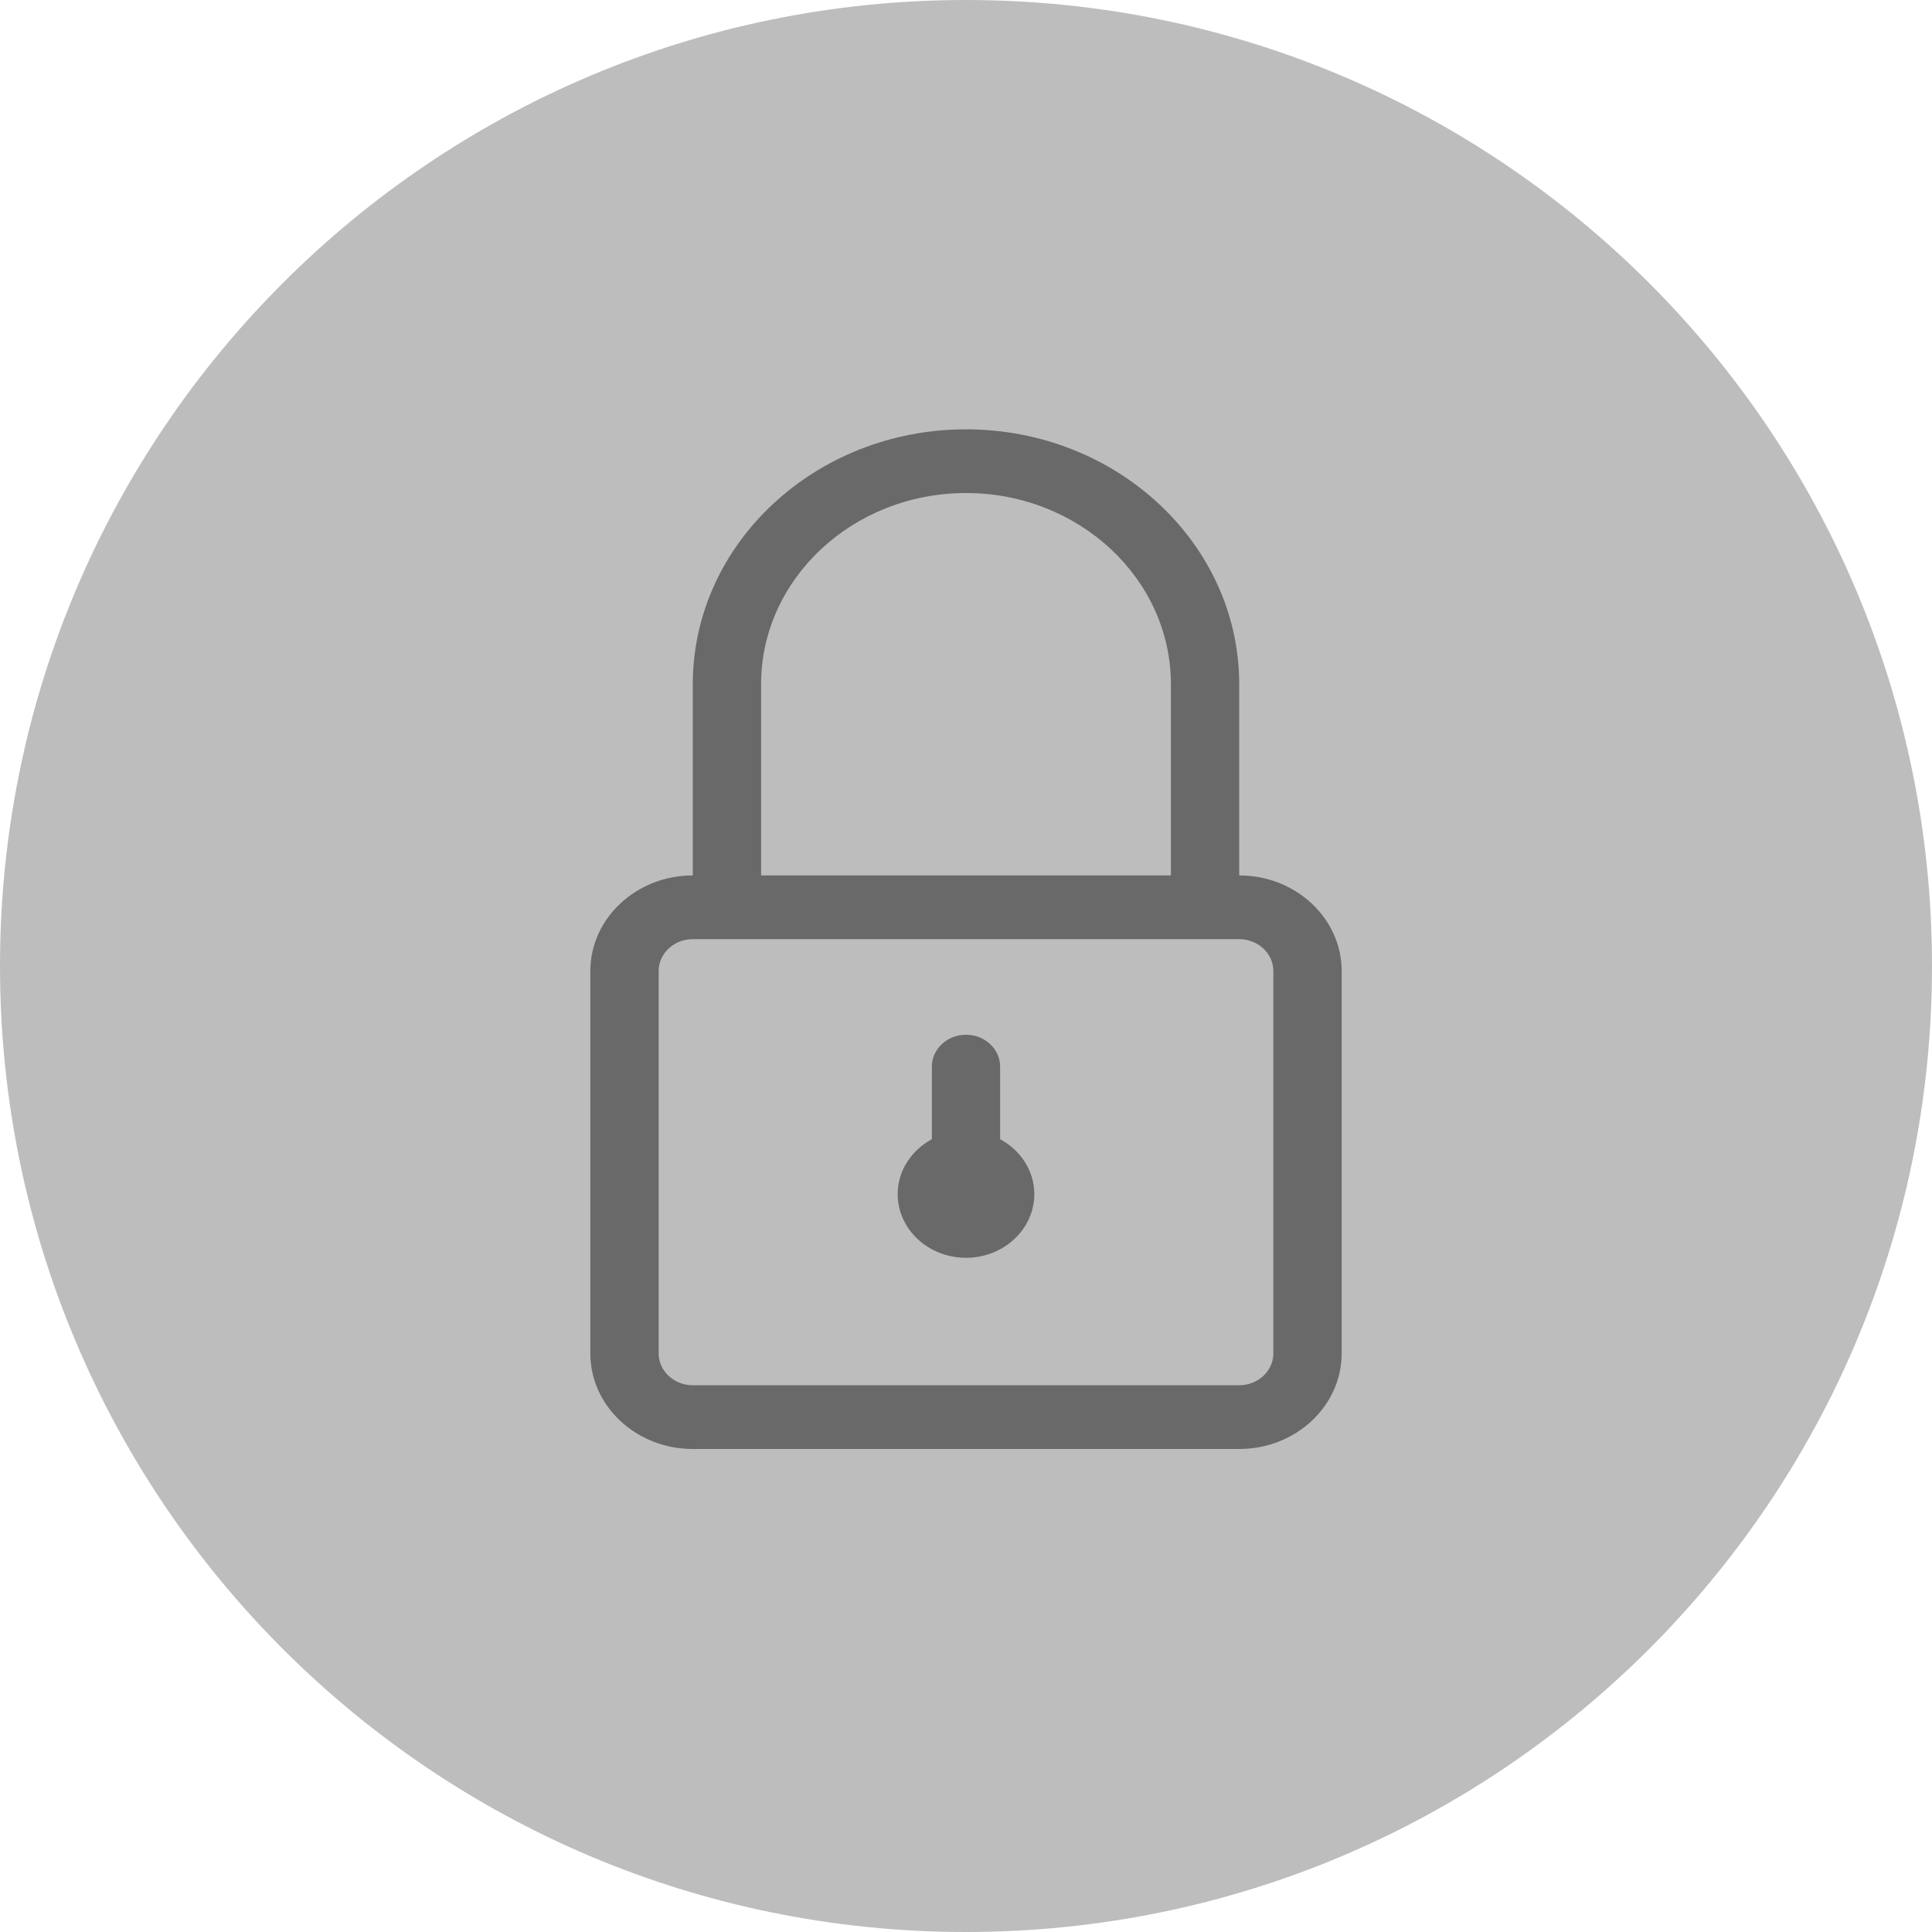 <svg xmlns="http://www.w3.org/2000/svg" width="36" height="36">
    <path fill="#BDBDBD" fill-rule="evenodd" d="M18 0c9.941 0 18 8.059 18 18s-8.059 18-18 18S0 27.941 0 18 8.059 0 18 0z"/>
    <path fill="#696969" fill-rule="evenodd" d="M23.091 16.312V12.75C23.091 10.131 20.807 8 18 8c-2.807 0-5.091 2.131-5.091 4.75v3.562c-1.052 0-1.909.8-1.909 1.782v7.125c0 .982.857 1.781 1.909 1.781h10.182C24.144 27 25 26.201 25 25.219v-7.125c0-.982-.856-1.782-1.909-1.782zm-8.909-3.562c0-1.965 1.712-3.563 3.818-3.563 2.105 0 3.818 1.598 3.818 3.563v3.562h-7.636V12.75zm9.545 12.469c0 .327-.286.593-.636.593H12.909c-.35 0-.636-.266-.636-.593v-7.125c0-.328.286-.594.636-.594h10.182c.35 0 .636.266.636.594v7.125zm-5.091-3.992v-1.352c0-.328-.285-.594-.636-.594-.351 0-.636.266-.636.594v1.352c-.379.206-.637.585-.637 1.023 0 .655.57 1.187 1.273 1.187.702 0 1.273-.532 1.273-1.187 0-.438-.258-.817-.637-1.023z"/>
</svg>
